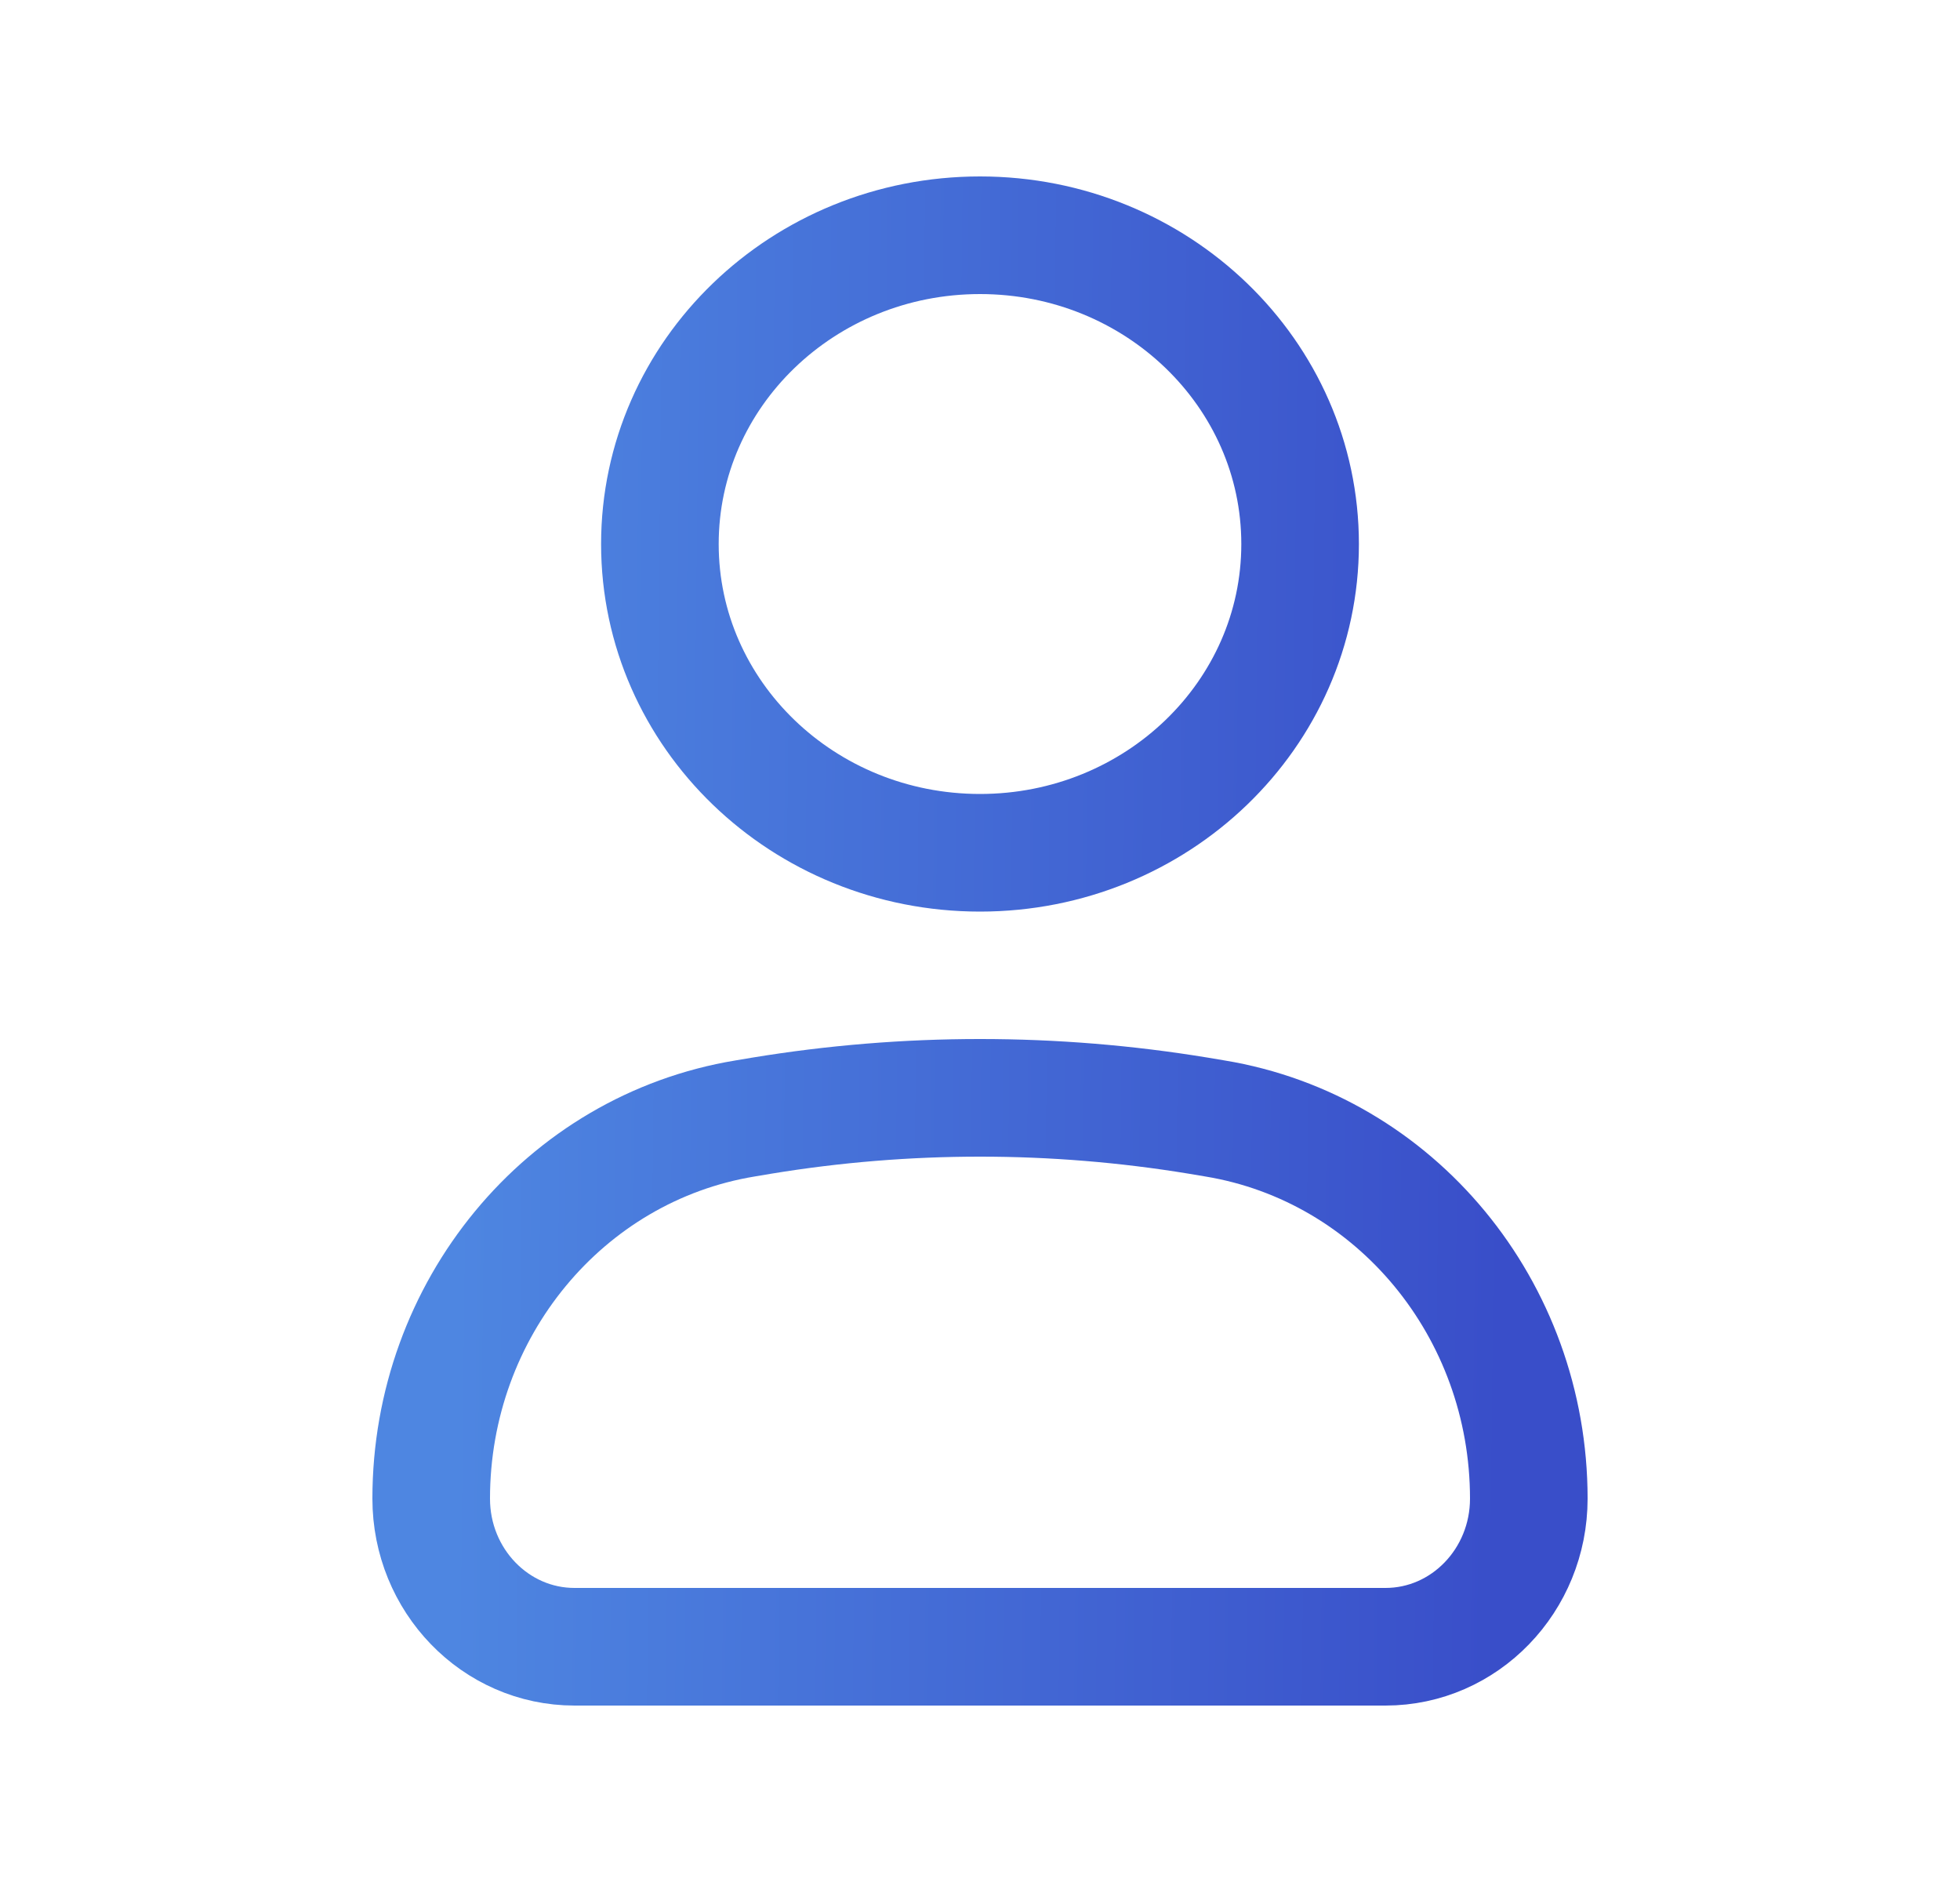 <svg width="25" height="24" viewBox="0 0 25 24" fill="none" xmlns="http://www.w3.org/2000/svg">
<path d="M5.5 19.111C5.5 16.698 7.197 14.643 9.504 14.263L9.712 14.228C11.559 13.924 13.441 13.924 15.288 14.228L15.496 14.263C17.803 14.643 19.5 16.698 19.5 19.111C19.5 20.154 18.681 21 17.672 21H7.328C6.318 21 5.5 20.154 5.5 19.111Z" stroke="url(#paint0_linear_2252_17916)" stroke-width="1.5"/>
<path d="M16.583 6.938C16.583 9.112 14.755 10.875 12.5 10.875C10.245 10.875 8.417 9.112 8.417 6.938C8.417 4.763 10.245 3 12.5 3C14.755 3 16.583 4.763 16.583 6.938Z" stroke="url(#paint1_linear_2252_17916)" stroke-width="1.5"/>
<defs>
<linearGradient id="paint0_linear_2252_17916" x1="5.927" y1="5.25" x2="19.28" y2="5.393" gradientUnits="userSpaceOnUse">
<stop stop-color="#4E86E1"/>
<stop offset="1" stop-color="#394EC9"/>
</linearGradient>
<linearGradient id="paint1_linear_2252_17916" x1="5.927" y1="5.25" x2="19.28" y2="5.393" gradientUnits="userSpaceOnUse">
<stop stop-color="#4E86E1"/>
<stop offset="1" stop-color="#394EC9"/>
</linearGradient>
</defs>
</svg>
